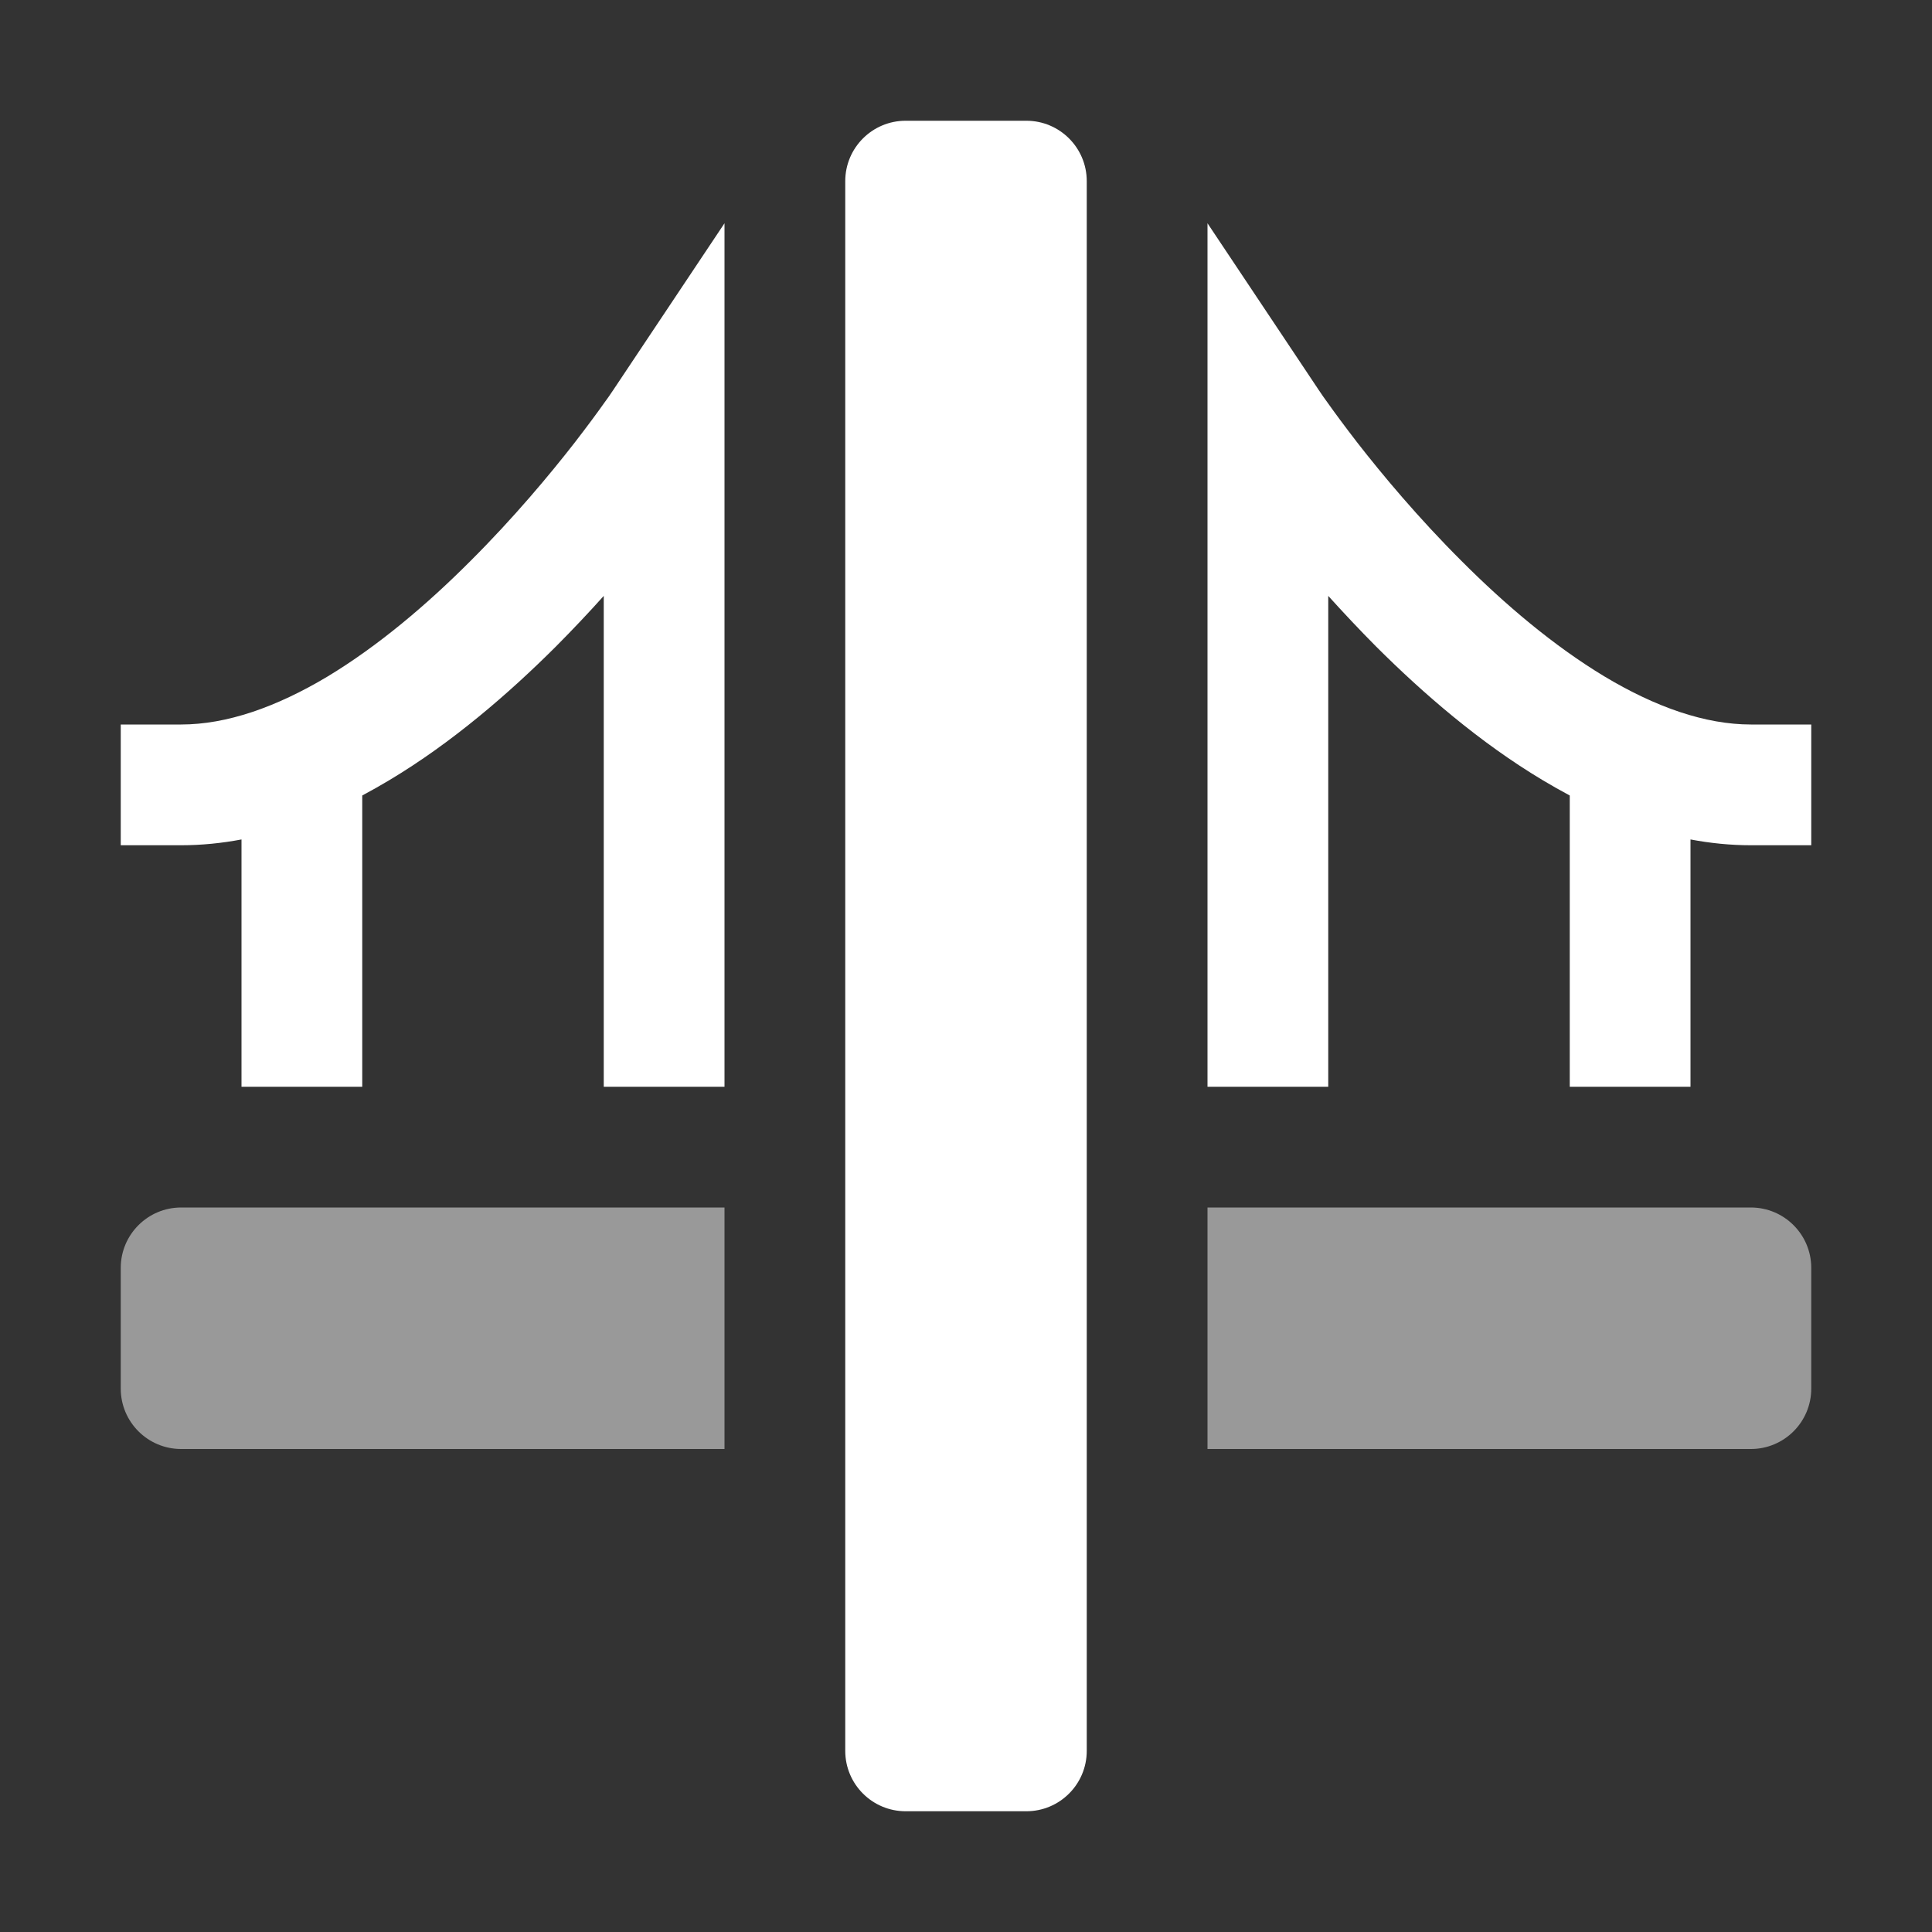 <svg width="16" height="16" viewBox="0 0 16 16" fill="none" xmlns="http://www.w3.org/2000/svg">
<rect x="0" y="0" width="16" height="16" fill="#333333" stroke="none"/>
<path fill-rule="evenodd" clip-rule="evenodd" d="M1.5 10C1.224 10 1 10.224 1 10.5V11.5C1 11.776 1.224 12 1.5 12H6V10H1.5ZM14.5 10H10V12H14.5C14.776 12 15 11.776 15 11.5V10.5C15 10.224 14.776 10 14.5 10Z" fill="white" fill-opacity="0.5"/>
<path fill-rule="evenodd" clip-rule="evenodd" d="M7 1.5C7 1.224 7.224 1 7.5 1H8.5C8.776 1 9 1.224 9 1.5V14.5C9 14.776 8.776 15 8.5 15H7.5C7.224 15 7 14.776 7 14.5V1.5ZM10 3.5V1.849L10.916 3.222L10.916 3.222L10.916 3.223L10.916 3.223L10.916 3.223L10.92 3.228L10.935 3.25C10.948 3.27 10.969 3.3 10.997 3.338C11.052 3.416 11.134 3.527 11.238 3.662C11.448 3.932 11.747 4.29 12.104 4.646C12.461 5.004 12.867 5.349 13.289 5.603C13.713 5.857 14.123 6 14.5 6H15V7H14.5C14.331 7 14.164 6.983 14 6.952V8.5V9H13V8.5V6.588C12.923 6.547 12.848 6.504 12.774 6.46C12.258 6.151 11.789 5.746 11.396 5.354C11.255 5.212 11.123 5.071 11 4.935V8.5V9H10V8.5V3.5ZM6 1.849V3.5V8.5V9H5V8.5V4.935C4.878 5.071 4.745 5.212 4.604 5.354C4.211 5.746 3.742 6.151 3.226 6.46C3.152 6.504 3.077 6.547 3 6.588V8.5V9H2V8.5V6.952C1.836 6.983 1.669 7 1.5 7H1V6H1.5C1.877 6 2.287 5.857 2.712 5.603C3.133 5.349 3.539 5.004 3.896 4.646C4.253 4.29 4.552 3.932 4.762 3.662C4.866 3.527 4.948 3.416 5.003 3.338C5.031 3.3 5.052 3.27 5.065 3.25L5.08 3.228L5.084 3.223L5.084 3.223L5.084 3.223L5.084 3.222L5.084 3.222L6 1.849Z" fill="white"/>
</svg>
